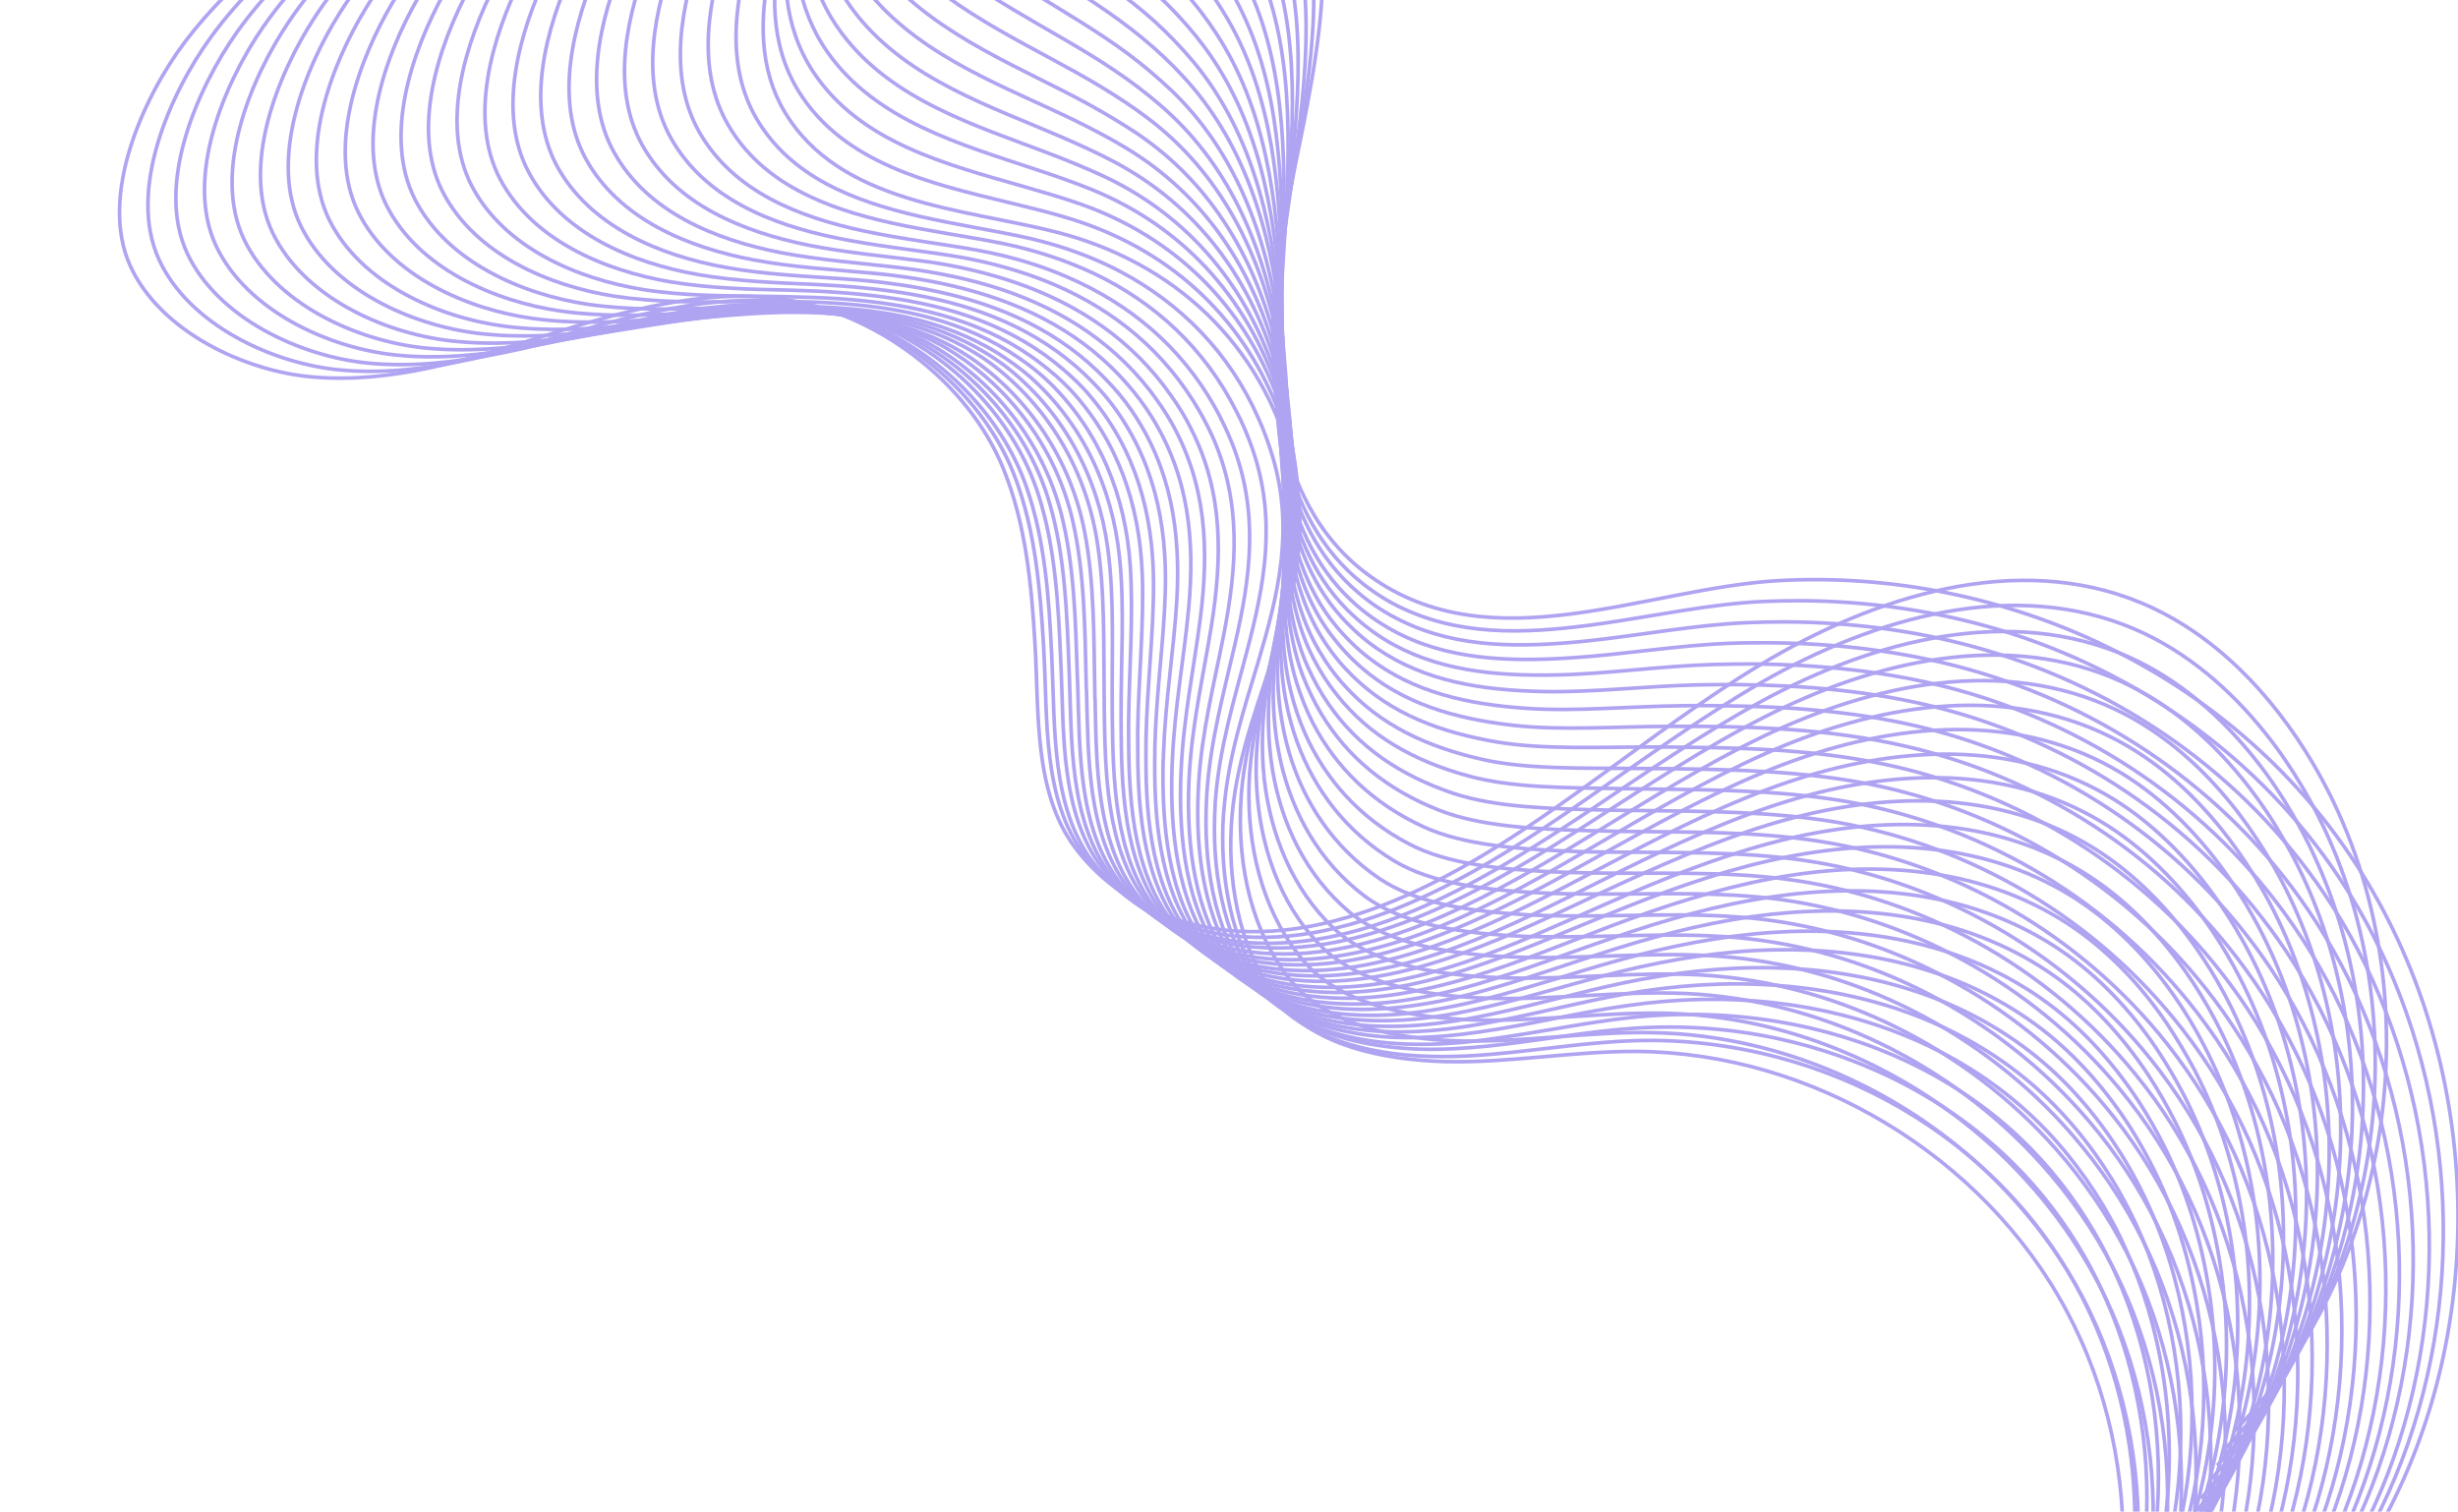 <svg width="678" height="417" viewBox="0 0 678 417" fill="none" xmlns="http://www.w3.org/2000/svg">
<g clip-path="url(#clip0_201_694)">
<path d="M-149 -229.171C-120.836 -258.296 -69.683 -259.848 -39.523 -232.497C-8.033 -203.89 -2.785 -154.511 26.562 -123.686C54.725 -94.118 99.226 -87.908 139.513 -91.161C179.799 -94.413 219.495 -105.427 259.856 -103.432C300.216 -101.436 343.682 -82.216 358.835 -44.073C371.919 -11.031 360.757 25.93 354.252 60.82C347.821 95.711 349.152 138.215 377.759 158.839C411.393 183.159 453.971 162.24 490.636 160.17C552.877 156.769 615.34 185.525 649.714 238.156C684.826 291.823 687.487 365.521 656.366 421.332" stroke="#AFA4F1" stroke-miterlimit="10"/>
<path d="M-140.795 -234.567C-112.188 -262.435 -61.626 -263.396 -31.467 -236.341C-6.851 -214.313 2.389 -180.014 18.873 -151.258C23.604 -143.053 28.853 -135.291 35.21 -128.417C62.93 -98.627 105.656 -91.013 144.021 -92.491C170.263 -93.526 196.061 -97.962 221.86 -99.662C233.835 -100.475 245.736 -100.623 257.785 -99.44C273.087 -97.962 289.054 -93.822 303.912 -87.095C326.088 -77.042 345.455 -61.445 355.065 -39.416C357.578 -33.724 359.278 -27.959 360.461 -22.045C365.857 5.158 358.687 34.726 354.104 63.26C353.365 67.769 352.773 72.426 352.256 77.157C349.225 108.721 352.625 142.724 376.058 161.131C380.124 164.309 384.263 166.749 388.625 168.597C405.109 175.767 423.368 174.658 441.922 171.997C456.78 169.853 471.86 166.601 486.126 165.935C489.6 165.788 493.075 165.714 496.549 165.714C515.399 165.788 534.175 168.523 552.064 173.919C589.615 185.377 623.175 208.957 645.351 242.296C652.152 252.497 657.77 263.511 662.132 274.969C680.612 323.165 677.507 379.862 652.3 424.732" stroke="#AFA4F1" stroke-miterlimit="10"/>
<path d="M-132.515 -239.963C-103.538 -266.501 -53.568 -266.944 -23.334 -240.185C1.355 -218.452 11.187 -184.67 27.745 -155.989C32.476 -147.858 37.65 -140.096 43.934 -133.148C71.136 -103.062 112.236 -94.117 148.679 -93.822C173.591 -93.674 197.911 -96.705 222.083 -97.296C233.319 -97.592 244.481 -97.222 255.864 -95.596C270.279 -93.526 285.433 -88.795 299.995 -81.773C321.654 -71.202 341.317 -56.122 351.518 -34.907C354.179 -29.437 356.101 -23.819 357.431 -18.127C363.789 8.189 358.023 37.166 354.105 65.625C353.514 70.134 352.922 74.791 352.553 79.522C349.965 111.087 352.479 144.72 374.655 163.496C378.425 166.749 382.417 169.262 386.556 171.258C402.227 178.946 419.821 178.65 437.931 176.802C452.493 175.25 467.573 172.367 481.84 171.775C485.314 171.628 488.789 171.554 492.263 171.554C511.039 171.628 529.741 174.067 547.629 179.315C585.107 190.256 618.815 213.541 641.139 246.583C648.014 256.71 653.632 267.577 658.067 279.034C676.769 327.009 673.738 383.632 648.383 428.28" stroke="#AFA4F1" stroke-miterlimit="10"/>
<path d="M-124.237 -245.359C-94.816 -270.566 -45.511 -270.419 -15.204 -244.029C9.56 -222.518 20.056 -189.328 36.541 -160.794C41.272 -152.663 46.446 -144.901 52.581 -137.953C79.267 -107.645 118.667 -97.296 153.188 -95.226C176.768 -93.896 199.61 -95.522 222.156 -94.931C232.652 -94.709 243.075 -93.822 253.72 -91.678C267.247 -88.943 281.662 -83.695 295.855 -76.377C317.07 -65.362 336.881 -50.8 347.673 -30.324C350.482 -25.076 352.552 -19.68 354.104 -14.209C361.422 11.219 356.987 39.605 353.809 67.99C353.291 72.5 352.848 77.083 352.552 81.814C350.482 113.304 352.108 146.568 372.88 165.788C376.428 169.114 380.198 171.701 384.042 173.845C398.826 181.976 415.754 182.642 433.569 181.459C447.836 180.572 462.916 177.985 477.108 177.467C480.583 177.319 484.057 177.319 487.457 177.319C506.233 177.393 524.861 179.611 542.676 184.564C580.154 194.986 614.009 217.976 636.407 250.649C643.282 260.702 649.048 271.494 653.483 282.878C672.333 330.557 669.376 387.18 644.021 431.68" stroke="#AFA4F1" stroke-miterlimit="10"/>
<path d="M-115.957 -250.755C-86.166 -274.631 -37.453 -273.966 -6.997 -247.872C17.84 -226.583 28.928 -193.984 45.486 -165.524C50.217 -157.393 55.318 -149.705 61.379 -142.683C87.621 -112.154 125.247 -100.4 157.846 -96.556C180.17 -94.043 201.533 -94.191 222.379 -92.565C232.136 -91.826 241.746 -90.495 251.799 -87.834C264.513 -84.507 278.115 -78.668 292.012 -71.054C312.784 -59.596 332.816 -45.477 344.126 -25.814C347.083 -20.714 349.301 -15.539 351.075 -10.291C359.354 14.251 356.323 42.119 353.81 70.357C353.366 74.792 353.07 79.375 352.849 84.106C351.296 115.596 351.962 148.417 371.477 168.08C374.803 171.406 378.351 174.215 381.973 176.433C395.945 185.008 412.207 186.56 429.578 186.19C443.476 185.895 458.629 183.677 472.822 183.307C476.296 183.234 479.771 183.16 483.171 183.16C501.873 183.307 520.427 185.156 538.316 189.886C575.794 199.792 609.723 222.412 632.269 254.863C639.218 264.842 644.983 275.561 649.493 286.87C668.564 334.328 665.607 390.803 640.179 435.155" stroke="#AFA4F1" stroke-miterlimit="10"/>
<path d="M-107.678 -256.151C-77.445 -278.771 -29.396 -277.44 1.133 -251.716C26.044 -230.722 37.798 -198.641 54.356 -170.329C59.087 -162.272 64.188 -154.584 70.101 -147.488C95.826 -116.663 131.825 -103.505 162.502 -97.961C183.496 -94.191 203.38 -93.008 222.674 -90.199C231.692 -88.942 240.562 -87.094 249.876 -83.916C261.704 -79.924 274.492 -73.567 288.093 -65.657C308.348 -53.756 328.602 -40.081 340.577 -21.231C343.682 -16.352 346.121 -11.399 348.117 -6.373C357.357 17.282 355.731 44.559 353.883 72.722C353.587 77.158 353.365 81.741 353.144 86.398C352.109 117.814 351.887 150.265 370.071 170.298C373.176 173.698 376.429 176.581 379.903 178.946C393.061 187.965 408.584 190.404 425.66 190.774C439.261 191.069 454.415 189.221 468.608 188.926C472.082 188.852 475.482 188.852 478.957 188.852C497.585 189 516.139 190.626 533.954 195.061C571.358 204.449 605.435 226.773 628.203 258.929C635.225 268.834 640.991 279.479 645.574 290.715C664.867 337.95 661.911 394.351 636.408 438.482" stroke="#AFA4F1" stroke-miterlimit="10"/>
<path d="M-99.473 -261.548C-68.87 -282.837 -21.413 -280.989 9.19 -255.561C34.249 -234.789 46.594 -203.299 63.153 -175.061C67.883 -167.003 72.91 -159.316 78.75 -152.219C103.957 -121.173 138.256 -106.61 167.011 -99.366C186.674 -94.339 205.006 -91.752 222.747 -87.908C231.026 -86.06 239.158 -83.769 247.732 -80.147C258.673 -75.49 270.722 -68.615 283.954 -60.336C303.764 -47.917 324.167 -34.759 336.733 -16.723C339.986 -12.066 342.573 -7.261 344.79 -2.456C354.991 20.312 354.77 47.071 353.661 75.013C353.513 79.448 353.291 83.957 353.217 88.614C352.626 119.957 351.517 152.038 368.371 172.514C371.254 175.989 374.285 178.946 377.537 181.459C389.882 190.995 404.74 194.321 421.372 195.43C434.678 196.317 449.758 194.838 463.951 194.691C467.425 194.617 470.825 194.617 474.226 194.691C492.78 194.838 511.26 196.169 529.075 200.383C566.479 209.253 600.704 231.281 623.545 263.141C630.568 272.973 636.482 283.543 641.065 294.705C660.506 341.645 657.623 398.047 632.046 441.956" stroke="#AFA4F1" stroke-miterlimit="10"/>
<path d="M-91.195 -267.018C-60.148 -286.977 -13.282 -284.538 17.321 -259.478C42.454 -239.002 55.39 -208.03 72.022 -179.94C76.753 -171.956 81.78 -164.195 87.472 -157.098C112.235 -125.756 144.76 -109.863 171.667 -100.844C190 -94.635 206.854 -90.643 222.968 -85.617C230.508 -83.251 237.9 -80.442 245.81 -76.303C255.863 -71.054 267.099 -63.588 280.035 -55.014C299.402 -42.151 320.026 -29.437 333.11 -12.213C336.511 -7.778 339.32 -3.195 341.685 1.462C352.921 23.342 354.03 49.51 353.586 77.378C353.512 81.74 353.438 86.323 353.438 90.906C353.364 122.248 351.369 153.812 366.892 174.806C369.553 178.354 372.362 181.385 375.393 184.046C386.851 194.025 401.043 198.239 417.38 200.087C430.39 201.565 445.47 200.456 459.662 200.382C463.137 200.382 466.537 200.382 469.937 200.382C488.492 200.53 506.898 201.639 524.639 205.631C562.043 213.984 596.342 235.717 619.331 267.281C626.428 276.964 632.341 287.535 637.072 298.623C656.735 345.341 653.852 401.669 628.202 445.356" stroke="#AFA4F1" stroke-miterlimit="10"/>
<path d="M-82.915 -272.414C-51.498 -291.116 -5.224 -288.086 25.527 -263.322C50.734 -243.068 64.336 -212.687 80.968 -184.744C85.699 -176.761 90.651 -168.999 96.195 -161.829C120.441 -130.265 151.266 -112.967 176.252 -102.175C193.253 -94.783 208.555 -89.387 223.191 -83.251C229.918 -80.442 236.645 -77.042 243.815 -72.459C252.981 -66.545 263.478 -58.562 276.118 -49.691C295.042 -36.386 315.814 -24.115 329.563 -7.704C333.111 -3.417 336.068 0.87 338.655 5.306C350.852 26.373 353.366 51.876 353.587 79.67C353.661 84.031 353.661 88.54 353.661 93.124C354.031 124.392 351.222 155.587 365.341 177.024C367.706 180.646 370.367 183.824 373.176 186.559C383.821 196.982 397.348 202.083 413.241 204.744C425.956 206.814 441.036 206.074 455.228 206.074C458.703 206.074 462.103 206.074 465.429 206.148C483.91 206.296 502.242 207.109 520.057 210.879C557.387 218.789 591.834 240.152 615.045 271.346C622.215 280.956 628.203 291.453 632.934 302.467C652.819 348.963 649.936 405.143 624.285 448.682" stroke="#AFA4F1" stroke-miterlimit="10"/>
<path d="M-74.636 -277.81C-42.776 -295.181 2.833 -291.559 33.658 -267.165C58.938 -247.207 73.205 -217.343 89.837 -189.475C94.568 -181.491 99.521 -173.804 104.917 -166.559C128.646 -134.773 157.771 -116.071 180.908 -103.505C196.653 -94.93 210.328 -88.129 223.412 -80.885C229.4 -77.559 235.387 -73.715 241.818 -68.54C250.098 -61.962 259.781 -53.461 272.126 -44.294C290.532 -30.545 311.6 -18.718 325.866 -3.194C329.562 0.871 332.741 5.011 335.476 9.224C348.708 29.405 352.478 54.39 353.439 82.036C353.587 86.397 353.66 90.833 353.808 95.49C354.695 126.758 350.925 157.509 363.788 179.39C365.931 183.086 368.297 186.338 370.958 189.221C380.789 200.088 393.652 206.075 409.101 209.549C421.52 212.284 436.6 211.841 450.792 211.989C454.193 211.989 457.667 212.063 460.993 212.063C479.4 212.284 497.732 212.802 515.473 216.276C552.803 223.668 587.398 244.662 610.683 275.635C617.853 285.17 623.915 295.593 628.719 306.533C648.826 352.734 645.943 408.914 620.219 452.231" stroke="#AFA4F1" stroke-miterlimit="10"/>
<path d="M-66.43 -283.206C-34.201 -299.247 10.817 -295.108 41.716 -271.01C67.071 -251.273 81.929 -222 98.635 -194.28C103.44 -186.37 108.245 -178.609 113.567 -171.364C136.852 -139.283 164.203 -119.25 185.418 -104.91C199.832 -95.152 211.955 -87.021 223.487 -78.52C228.661 -74.676 233.984 -70.315 239.75 -64.697C247.142 -57.526 256.086 -48.434 268.061 -38.972C286.024 -24.706 307.239 -13.47 322.097 1.314C325.941 5.158 329.341 9.076 332.298 13.068C346.565 32.361 351.666 56.755 353.366 84.327C353.587 88.615 353.809 93.124 354.031 97.707C355.362 128.902 350.778 159.209 362.236 181.533C364.158 185.303 366.302 188.63 368.741 191.66C377.686 202.97 389.882 209.919 405.036 214.058C417.159 217.385 432.239 217.311 446.358 217.533C449.758 217.606 453.159 217.606 456.485 217.68C474.817 217.902 493.076 218.124 510.817 221.376C548.147 228.251 582.816 248.949 606.249 279.626C613.493 289.088 619.628 299.363 624.433 310.303C644.687 356.282 641.878 412.388 616.08 455.483" stroke="#AFA4F1" stroke-miterlimit="10"/>
<path d="M-58.151 -288.603C-25.478 -303.387 18.874 -298.582 49.847 -274.854C75.276 -255.412 90.799 -226.657 107.505 -199.011C112.31 -191.101 117.115 -183.414 122.289 -176.096C145.057 -143.792 170.781 -122.429 190.001 -106.24C203.085 -95.226 213.729 -85.838 223.708 -76.155C228.144 -71.867 232.653 -66.915 237.753 -60.779C244.332 -52.944 252.464 -43.334 264.069 -33.576C281.588 -18.866 303.025 -8.074 318.475 5.897C322.467 9.519 326.015 13.289 329.193 17.059C344.495 35.466 350.926 59.342 353.291 86.767C353.661 91.054 353.957 95.489 354.179 100.072C356.027 131.267 350.556 161.131 360.684 183.898C362.384 187.668 364.306 191.143 366.523 194.321C374.655 206.075 386.186 213.91 400.896 218.863C412.724 222.781 427.73 223.076 441.922 223.446C445.323 223.52 448.723 223.594 452.05 223.594C470.382 223.816 488.566 223.816 506.307 226.773C543.563 233.13 578.38 253.532 601.961 283.913C609.279 293.301 615.414 303.502 620.293 314.369C640.769 360.126 637.96 416.084 612.088 459.031" stroke="#AFA4F1" stroke-miterlimit="10"/>
<path d="M-49.873 -293.999C-16.83 -307.452 26.931 -302.13 58.052 -278.697C83.628 -259.478 99.743 -231.314 116.449 -203.816C121.254 -195.98 125.985 -188.218 131.085 -180.9C153.336 -148.375 177.36 -125.607 194.731 -107.645C206.485 -95.448 215.577 -84.729 224.004 -73.789C227.7 -69.058 231.47 -63.514 235.905 -56.935C241.597 -48.434 248.915 -38.307 260.299 -28.254C277.375 -13.1 299.033 -2.751 315 10.407C319.214 13.881 322.91 17.355 326.236 20.977C342.573 38.497 350.334 61.782 353.365 89.132C353.809 93.42 354.178 97.781 354.548 102.364C356.913 133.485 350.556 162.905 359.279 186.19C360.757 190.034 362.457 193.582 364.453 196.909C371.771 209.032 382.564 217.828 396.978 223.52C408.51 228.029 423.516 228.695 437.709 229.138C441.109 229.212 444.509 229.286 447.836 229.36C466.094 229.582 484.205 229.286 501.946 232.095C539.202 237.935 574.166 258.041 597.895 288.127C605.213 297.441 611.422 307.568 616.375 318.361C637.073 363.822 634.264 419.78 608.392 462.506" stroke="#AFA4F1" stroke-miterlimit="10"/>
<path d="M-41.594 -299.396C-8.108 -311.519 35.062 -305.605 66.182 -282.542C91.833 -263.544 108.539 -235.972 125.319 -208.621C130.124 -200.785 134.855 -193.098 139.807 -185.706C161.614 -152.885 183.864 -128.787 199.313 -109.05C209.81 -95.67 217.276 -83.695 224.151 -71.498C227.108 -66.25 230.138 -60.188 233.834 -53.092C238.639 -43.926 245.218 -33.281 256.232 -22.932C272.791 -7.335 294.671 2.57 311.229 14.915C315.591 18.168 319.435 21.494 322.983 24.82C340.354 41.379 349.373 64.146 353.142 91.349C353.734 95.563 354.177 99.998 354.621 104.507C357.504 135.554 350.26 164.605 357.652 188.333C358.908 192.251 360.313 195.873 362.087 199.347C368.592 211.914 378.719 221.671 392.69 228.103C403.852 233.203 418.932 234.238 433.051 234.829C436.451 234.977 439.851 235.051 443.104 235.051C461.288 235.273 479.399 234.755 497.066 237.269C534.322 242.591 569.361 262.402 593.237 292.192C600.629 301.432 606.912 311.485 611.865 322.278C632.785 367.517 630.05 423.401 604.029 465.906" stroke="#AFA4F1" stroke-miterlimit="10"/>
<path d="M-33.388 -304.792C0.468 -315.584 43.046 -309.153 74.24 -286.385C99.965 -267.683 117.336 -240.628 134.116 -213.352C138.921 -205.516 143.578 -197.828 148.457 -190.436C169.746 -157.394 190.296 -131.891 203.897 -110.38C213.064 -95.818 219.125 -82.586 224.373 -69.058C226.591 -63.44 228.883 -56.714 231.839 -49.174C235.757 -39.342 241.523 -28.106 252.242 -17.536C268.356 -1.421 290.459 7.893 307.534 19.499C312.043 22.529 316.109 25.634 319.805 28.813C338.211 44.484 348.56 66.734 352.995 93.789C353.661 98.003 354.252 102.364 354.77 106.873C358.096 137.92 350.039 166.453 356.026 190.625C356.987 194.617 358.244 198.313 359.796 201.935C365.488 214.945 374.95 225.59 388.551 232.76C399.418 238.526 414.497 239.856 428.616 240.522C432.017 240.67 435.417 240.743 438.67 240.817C456.78 241.113 474.817 240.226 492.558 242.518C529.74 247.322 564.926 266.764 588.95 296.258C596.416 305.35 602.7 315.403 607.726 326.122C628.794 371.14 626.133 426.95 600.039 469.233" stroke="#AFA4F1" stroke-miterlimit="10"/>
<path d="M-25.108 -310.188C9.191 -319.724 51.104 -312.627 82.372 -290.229C108.171 -271.749 126.207 -245.286 142.987 -218.157C147.792 -210.395 152.449 -202.633 157.106 -195.167C177.878 -161.903 196.802 -135.07 208.407 -111.711C216.243 -95.966 220.826 -81.477 224.448 -66.693C225.926 -60.558 227.405 -53.313 229.77 -45.256C232.801 -34.833 237.828 -23.006 248.25 -12.14C263.922 4.419 286.172 13.289 303.913 24.081C308.57 26.89 312.857 29.773 316.775 32.73C336.216 47.514 347.822 69.173 353.07 96.154C353.883 100.368 354.548 104.729 355.066 109.164C358.91 140.137 349.965 168.301 354.622 192.916C355.362 196.982 356.396 200.826 357.727 204.522C362.606 217.976 371.328 229.507 384.56 237.491C395.131 243.848 410.137 245.548 424.33 246.287C427.73 246.435 431.056 246.583 434.309 246.583C452.346 246.879 470.308 245.77 488.049 247.766C525.231 252.053 560.565 271.199 584.664 300.397C592.13 309.416 598.561 319.395 603.587 330.039C624.877 374.761 622.215 430.498 596.047 472.633" stroke="#AFA4F1" stroke-miterlimit="10"/>
<path d="M-16.83 -315.584C17.839 -323.789 59.161 -316.175 90.577 -294.073C116.449 -275.888 135.078 -249.942 151.858 -222.887C156.662 -215.125 161.245 -207.438 165.829 -199.898C186.157 -166.338 203.306 -138.174 213.064 -113.041C219.643 -96.113 222.821 -80.368 224.669 -64.253C225.409 -57.674 226.148 -49.839 227.774 -41.338C229.918 -30.25 234.131 -17.905 244.258 -6.669C259.486 10.333 281.958 18.76 300.216 28.739C305.021 31.4 309.457 34.061 313.596 36.796C334.072 50.62 347.008 71.761 352.922 98.668C353.809 102.808 354.548 107.169 355.213 111.678C359.575 142.651 349.743 170.297 353.07 195.43C353.587 199.496 354.4 203.488 355.509 207.332C359.575 221.229 367.632 233.647 380.494 242.37C390.769 249.319 405.775 251.388 419.894 252.275C423.294 252.497 426.621 252.571 429.873 252.645C447.91 252.941 465.799 251.536 483.466 253.31C520.648 257.08 556.056 275.93 580.376 304.833C587.916 313.777 594.347 323.683 599.447 334.253C620.958 378.754 618.297 434.416 592.055 476.329" stroke="#AFA4F1" stroke-miterlimit="10"/>
<path d="M-8.551 -320.98C26.562 -327.855 67.218 -319.65 98.708 -297.917C124.728 -279.954 143.948 -254.6 160.728 -227.692C165.533 -220.005 170.116 -212.243 174.551 -204.703C194.362 -170.921 209.811 -141.353 217.647 -114.446C222.895 -96.335 224.669 -79.26 224.817 -61.962C224.891 -54.94 224.817 -46.513 225.778 -37.494C227.035 -25.741 230.509 -12.879 240.266 -1.347C254.977 16.098 277.744 24.082 296.52 33.248C301.473 35.687 306.13 38.127 310.417 40.714C332.002 53.65 346.195 74.274 352.774 101.033C353.809 105.173 354.622 109.46 355.361 113.969C360.314 144.868 349.521 172.145 351.443 197.721C351.739 201.861 352.33 205.927 353.217 209.918C356.47 224.259 363.788 237.639 376.281 247.1C386.26 254.64 401.266 257.08 415.385 258.041C418.785 258.262 422.111 258.41 425.364 258.41C443.327 258.706 461.142 257.08 478.883 258.632C515.991 261.885 551.547 280.439 576.014 309.046C583.628 317.916 590.133 327.748 595.234 338.245C616.966 382.449 614.305 438.112 588.063 479.803" stroke="#AFA4F1" stroke-miterlimit="10"/>
<path d="M-0.271 -326.376C35.211 -331.994 75.35 -323.197 106.84 -301.76C132.934 -284.093 152.819 -259.256 169.599 -232.422C174.404 -224.735 178.913 -217.047 183.274 -209.433C202.567 -175.356 216.391 -144.531 222.23 -115.776C226.148 -96.482 226.592 -78.076 225.039 -59.522C224.448 -52.056 223.487 -43.038 223.783 -33.576C224.152 -21.157 226.887 -7.777 236.275 4.05C250.542 22.013 273.458 29.405 292.899 37.832C297.999 40.049 302.878 42.267 307.313 44.632C329.933 56.608 345.382 76.714 352.701 103.399C353.809 107.539 354.77 111.826 355.509 116.262C360.906 147.087 349.3 173.92 349.892 199.94C349.965 204.153 350.335 208.293 351 212.359C353.44 227.143 360.093 241.409 372.216 251.61C381.899 259.742 396.905 262.551 411.024 263.66C414.424 263.881 417.751 264.029 420.929 264.103C438.818 264.473 456.633 262.477 474.3 263.807C511.408 266.542 547.112 284.801 571.654 313.112C579.268 321.909 585.846 331.593 591.021 342.089C612.901 386.072 610.314 441.661 583.998 483.13" stroke="#AFA4F1" stroke-miterlimit="10"/>
<path d="M7.934 -331.847C43.859 -336.134 83.333 -326.82 114.897 -305.679C141.065 -288.233 161.541 -263.987 178.395 -237.302C183.274 -229.614 187.709 -221.926 191.922 -214.313C210.772 -180.013 222.821 -147.784 226.813 -117.255C229.474 -96.779 228.439 -77.042 225.187 -57.305C223.856 -49.322 222.156 -39.786 221.712 -29.806C221.121 -16.722 223.117 -2.825 232.283 9.298C246.106 27.704 269.243 34.653 289.202 42.266C294.45 44.262 299.477 46.332 304.134 48.476C327.789 59.49 344.495 79.153 352.552 105.616C353.809 109.682 354.844 113.969 355.657 118.405C361.57 149.23 349.152 175.619 348.265 202.083C348.117 206.37 348.265 210.584 348.708 214.797C350.408 229.951 356.322 245.179 368.002 256.193C377.389 264.989 392.395 268.168 406.44 269.277C409.841 269.573 413.167 269.72 416.346 269.794C434.161 270.164 451.902 267.946 469.569 268.981C506.677 271.199 542.454 289.088 567.218 317.104C574.906 325.826 581.485 335.436 586.807 345.859C608.909 389.62 606.322 445.06 579.932 486.382" stroke="#AFA4F1" stroke-miterlimit="10"/>
<path d="M16.212 -337.243C52.508 -340.199 91.39 -330.294 123.102 -309.522C149.344 -292.373 170.485 -268.644 187.339 -242.107C192.218 -234.493 196.579 -226.805 200.719 -219.117C219.051 -184.596 229.548 -150.962 231.47 -118.659C232.874 -97 230.435 -75.859 225.408 -55.013C223.412 -46.586 220.899 -36.459 219.79 -26.036C218.312 -12.361 219.568 2.128 228.365 14.546C241.745 33.396 265.103 39.827 285.58 46.702C291.05 48.476 296.224 50.324 301.029 52.246C325.719 62.299 343.755 81.445 352.552 107.834C353.882 111.9 354.991 116.113 355.952 120.549C362.383 151.3 349.077 177.246 346.86 204.227C346.49 208.588 346.342 212.876 346.638 217.237C347.525 232.834 352.7 249.023 364.083 260.702C373.176 270.09 388.108 273.638 402.226 274.895C405.553 275.191 408.879 275.339 412.058 275.413C429.873 275.782 447.54 273.269 465.207 274.082C502.241 275.856 538.167 293.375 563.078 321.096C570.84 329.744 577.492 339.28 582.815 349.629C605.139 393.094 602.552 448.535 576.088 489.635" stroke="#AFA4F1" stroke-miterlimit="10"/>
<path d="M24.492 -342.639C61.231 -344.265 99.448 -333.768 131.234 -313.366C157.55 -296.438 179.356 -273.301 196.21 -246.838C201.089 -239.224 205.45 -231.536 209.442 -223.848C227.257 -189.032 236.053 -154.067 236.127 -119.99C236.201 -97.148 232.357 -74.676 225.704 -52.574C222.969 -43.63 219.643 -32.985 217.869 -22.045C215.503 -7.704 215.947 7.302 224.448 20.016C237.31 39.309 260.891 45.297 282.032 51.358C287.65 52.985 293.046 54.537 298.073 56.311C323.871 65.403 343.164 84.105 352.626 110.347C354.105 114.413 355.287 118.626 356.248 122.988C363.197 153.739 349.078 179.241 345.382 206.666C344.791 211.101 344.421 215.463 344.495 219.972C344.569 236.012 349.078 253.088 360.018 265.581C368.741 275.56 383.747 279.478 397.866 280.808C401.192 281.104 404.519 281.326 407.697 281.4C425.438 281.769 443.031 279.034 460.698 279.552C497.733 280.808 533.806 298.032 558.791 325.457C566.553 333.957 573.28 343.493 578.676 353.768C601.148 397.012 598.634 452.379 572.171 493.331" stroke="#AFA4F1" stroke-miterlimit="10"/>
<path d="M32.771 -348.035C69.953 -348.405 107.505 -337.316 139.365 -317.21C165.754 -300.504 188.152 -277.958 205.08 -251.642C209.959 -244.102 214.246 -236.415 218.164 -228.579C235.536 -193.541 242.558 -157.172 240.71 -121.32C239.453 -97.296 234.205 -73.419 225.852 -50.208C222.452 -40.746 218.312 -29.658 215.799 -18.201C212.546 -3.195 212.251 12.329 220.382 25.339C232.8 45.149 256.603 50.62 278.262 55.868C284.028 57.272 289.572 58.603 294.82 60.229C321.653 68.361 342.203 86.545 352.404 112.713C353.957 116.705 355.287 120.918 356.322 125.279C363.714 155.957 348.856 181.09 343.756 208.958C342.942 213.393 342.351 217.976 342.203 222.559C341.538 239.043 345.234 257.006 355.878 270.312C364.305 280.883 379.311 285.17 393.356 286.574C396.683 286.944 400.009 287.092 403.188 287.166C420.855 287.535 438.448 284.505 456.041 284.874C493.075 285.614 529.223 302.541 554.356 329.67C562.191 338.097 568.992 347.559 574.388 357.76C597.082 400.782 594.569 456.075 568.031 496.805" stroke="#AFA4F1" stroke-miterlimit="10"/>
<path d="M40.976 -353.432C109.722 -351.658 176.547 -314.18 213.877 -256.448C255.568 -191.915 254.385 -116.737 225.926 -47.917C216.464 -24.928 202.493 7.228 216.316 30.66C231.47 56.311 265.843 57.494 291.567 64.073C323.649 72.352 347.895 94.602 356.396 127.497C365.562 163.052 342.868 190.551 339.838 224.998C338.359 241.926 341.39 260.776 351.591 274.821C361.644 288.644 382.194 292.414 398.531 292.857C416.124 293.301 433.643 289.974 451.31 290.048C499.802 290.344 547.185 318.877 570.027 361.603C592.942 404.33 590.429 459.548 563.817 500.131" stroke="#AFA4F1" stroke-miterlimit="10"/>
<path d="M34.472 -350.4C69.585 -349.809 104.253 -340.495 135.078 -323.863C165.238 -307.6 191.775 -284.315 210.773 -255.634C225.262 -233.827 234.723 -210.542 239.454 -186.518C243.964 -163.824 244.259 -140.687 241.007 -117.846C238.567 -100.696 234.058 -83.768 227.997 -67.062C225.483 -60.114 222.674 -53.239 219.644 -46.364C215.874 -37.938 211.512 -28.254 208.26 -18.201C202.642 -1.051 199.907 17.651 208.629 32.657C218.091 48.846 235.537 55.498 253.425 59.638C263.996 62.077 274.715 63.63 284.398 65.847C293.121 67.917 301.326 70.874 308.792 74.792C325.646 83.662 339.026 97.19 347.009 115.152C348.561 118.553 349.892 122.175 351.001 125.871C357.062 146.051 352.553 164.088 347.083 182.494C343.165 195.578 338.804 208.736 337.621 223.151C337.547 223.668 337.547 224.185 337.473 224.703C336.364 241.335 339.321 259.667 349.301 273.343C356.101 282.657 367.559 287.535 379.312 289.827C385.374 291.01 391.583 291.453 397.275 291.453C403.706 291.527 410.137 291.01 416.568 290.344C428.026 289.162 439.336 287.462 450.72 287.092C464.173 286.648 477.553 288.275 490.415 291.675C514.144 297.958 536.32 310.599 553.47 328.561C560.936 336.323 567.367 345.12 572.615 354.582C574.611 358.278 576.459 362.048 578.085 365.891C595.9 407.509 591.465 458.218 566.184 495.77" stroke="#AFA4F1" stroke-miterlimit="10"/>
<path d="M27.892 -347.444C63.448 -347.148 98.56 -338.499 129.977 -322.459C160.654 -306.714 188.078 -283.724 207.593 -255.043C222.451 -233.236 232.209 -209.803 236.792 -185.262C241.153 -162.272 241.006 -138.84 237.014 -115.998C233.983 -98.848 228.883 -82.068 222.23 -65.584C219.495 -58.709 216.464 -51.909 213.211 -45.108C209.146 -36.681 204.563 -27.071 201.088 -17.018C195.175 0.058 191.996 19.129 200.793 34.357C210.181 50.693 227.922 57.494 245.81 61.486C256.455 63.851 267.247 65.256 277.005 67.251C285.802 69.1 294.007 71.835 301.621 75.383C318.696 83.514 332.372 96.228 341.02 113.452C342.72 116.704 344.199 120.179 345.456 123.801C352.256 143.39 348.782 161.353 343.903 179.833C340.429 192.991 336.363 206.296 335.255 220.711C335.181 221.228 335.181 221.746 335.181 222.263C334.146 238.969 336.955 257.523 347.008 271.273C353.956 280.808 365.636 285.835 377.685 287.979C383.894 289.088 390.178 289.531 396.017 289.457C402.596 289.383 409.175 288.792 415.68 287.979C427.286 286.574 438.744 284.504 450.275 283.691C463.877 282.73 477.33 283.691 490.34 286.5C514.364 291.675 537.354 303.133 555.317 320.947C563.078 328.635 569.805 337.506 575.275 347.115C577.345 350.811 579.267 354.655 580.967 358.573C599.521 400.856 594.864 452.97 568.622 490.965" stroke="#AFA4F1" stroke-miterlimit="10"/>
<path d="M21.313 -344.413C57.239 -344.413 92.868 -336.429 124.876 -320.906C156.144 -305.752 184.308 -282.984 204.415 -254.303C219.642 -232.571 229.622 -208.842 234.131 -183.783C238.344 -160.498 237.679 -136.769 233.022 -113.928C229.474 -96.778 223.708 -80.22 216.464 -63.883C213.433 -57.083 210.254 -50.282 206.78 -43.555C202.419 -35.128 197.614 -25.593 193.918 -15.465C187.709 1.536 184.16 21.052 192.883 36.427C202.271 52.837 220.234 59.86 238.196 63.704C248.915 65.995 259.781 67.252 269.613 69.026C278.483 70.652 286.762 73.092 294.376 76.418C311.674 83.884 325.719 95.638 335.033 112.196C336.807 115.374 338.433 118.701 339.837 122.249C347.377 141.247 344.938 159.135 340.651 177.69C337.62 190.921 333.85 204.375 332.889 218.863C332.889 219.381 332.815 219.898 332.815 220.416C331.928 237.196 334.441 255.898 344.642 269.795C351.813 279.552 363.714 284.653 375.985 286.797C382.342 287.905 388.699 288.201 394.687 288.053C401.413 287.905 408.066 287.166 414.645 286.131C426.399 284.431 438.004 281.992 449.61 280.735C463.285 279.257 476.886 279.626 490.118 281.77C514.512 285.762 538.241 296.111 557.017 313.778C565.074 321.391 572.096 330.336 577.788 340.093C580.006 343.863 581.928 347.781 583.702 351.699C602.995 394.721 598.116 448.165 570.914 486.53" stroke="#AFA4F1" stroke-miterlimit="10"/>
<path d="M14.734 -341.382C51.103 -341.604 87.103 -334.359 119.776 -319.427C151.562 -304.791 180.612 -282.319 201.31 -253.638C216.908 -231.905 227.183 -207.955 231.47 -182.452C235.536 -158.871 234.427 -134.847 229.031 -112.08C224.965 -94.93 218.46 -78.594 210.772 -62.405C207.52 -55.678 204.045 -48.951 200.423 -42.225C195.84 -33.798 190.666 -24.336 186.822 -14.209C180.317 2.719 176.325 22.604 185.122 38.201C194.436 54.685 212.694 61.93 230.657 65.626C241.449 67.843 252.316 68.952 262.295 70.505C271.165 71.909 279.518 74.127 287.28 77.084C304.725 83.81 319.14 94.751 329.119 110.57C331.041 113.6 332.815 116.853 334.368 120.253C342.573 138.586 341.168 156.474 337.546 175.102C334.959 188.408 331.411 202.01 330.598 216.572C330.598 217.089 330.524 217.607 330.524 218.124C329.711 235.052 332.076 253.902 342.277 267.799C349.595 277.778 361.718 283.027 374.211 285.096C380.642 286.205 387.221 286.427 393.282 286.131C400.083 285.836 406.884 284.949 413.537 283.84C425.438 281.844 437.191 279.035 448.871 277.409C462.694 275.413 476.369 275.117 489.823 276.669C514.586 279.552 539.054 288.719 558.569 306.164C566.996 313.704 574.24 322.722 580.154 332.627C582.446 336.471 584.515 340.389 586.29 344.455C606.248 388.216 601.222 442.917 573.058 481.8" stroke="#AFA4F1" stroke-miterlimit="10"/>
<path d="M8.155 -338.425C44.894 -338.943 81.411 -332.364 114.675 -317.949C146.978 -303.83 176.916 -281.654 198.132 -252.973C214.098 -231.24 224.669 -207.142 228.809 -181.122C232.726 -157.246 231.174 -132.926 225.039 -110.158C220.382 -93.008 213.285 -76.82 205.006 -60.853C201.532 -54.2 197.836 -47.547 193.918 -40.894C189.039 -32.467 183.643 -23.079 179.577 -12.952C172.851 3.902 168.341 24.156 177.138 39.975C186.378 56.533 204.932 63.925 222.895 67.621C233.687 69.765 244.702 70.726 254.755 72.056C263.699 73.239 272.126 75.235 279.962 77.896C297.629 83.958 312.413 93.937 322.984 109.091C325.053 111.974 326.975 115.078 328.602 118.405C337.546 136.146 337.103 153.961 334.146 172.663C332.002 186.042 328.749 199.792 328.01 214.428C328.01 214.945 327.936 215.463 327.936 215.98C327.271 232.982 329.415 251.98 339.69 266.025C347.156 276.152 359.5 281.622 372.289 283.618C378.868 284.653 385.521 284.874 391.73 284.505C398.678 284.135 405.553 283.1 412.354 281.77C424.477 279.478 436.304 276.373 448.131 274.23C462.102 271.79 475.852 270.829 489.527 271.79C514.66 273.491 539.941 281.622 560.195 298.845C568.918 306.311 576.458 315.404 582.593 325.383C584.959 329.227 587.102 333.292 589.024 337.358C609.722 381.784 604.474 437.89 575.349 477.142" stroke="#AFA4F1" stroke-miterlimit="10"/>
<path d="M1.577 -335.394C38.759 -336.207 75.645 -330.294 109.575 -316.471C142.47 -302.943 173.147 -281.063 194.953 -252.233C211.29 -230.501 222.082 -206.181 226.148 -179.717C229.844 -155.545 227.848 -130.93 221.047 -108.162C215.873 -91.012 208.111 -75.046 199.241 -59.227C195.545 -52.648 191.627 -46.069 187.487 -39.416C182.313 -31.063 176.695 -21.601 172.407 -11.474C165.385 5.232 160.506 25.93 169.303 41.897C178.469 58.529 197.319 66.143 215.355 69.691C226.222 71.761 237.31 72.574 247.437 73.757C256.381 74.792 264.882 76.418 272.866 78.784C290.681 84.106 305.908 93.272 317.144 107.687C319.288 110.496 321.358 113.452 323.206 116.705C332.815 133.854 333.481 151.595 331.115 170.371C329.415 183.825 326.458 197.722 325.793 212.432C325.793 212.95 325.719 213.467 325.719 213.985C325.128 231.06 327.05 250.28 337.399 264.325C345.086 274.673 357.653 280.217 370.663 282.213C377.39 283.248 384.116 283.322 390.474 282.879C397.57 282.361 404.519 281.252 411.393 279.774C423.664 277.187 435.639 273.712 447.54 271.199C461.585 268.242 475.556 266.69 489.306 266.986C514.734 267.503 540.828 274.526 561.822 291.601C570.914 298.993 578.676 308.16 585.033 318.287C587.472 322.204 589.69 326.27 591.686 330.484C613.123 375.649 607.653 433.085 577.567 472.781" stroke="#AFA4F1" stroke-miterlimit="10"/>
<path d="M-4.929 -332.438C32.623 -333.546 70.027 -328.298 104.474 -314.992C137.886 -301.982 169.45 -280.397 191.774 -251.568C208.48 -229.836 219.495 -205.294 223.486 -178.313C227.035 -153.845 224.595 -128.934 217.129 -106.166C211.437 -89.017 203.01 -73.198 193.548 -57.6C189.557 -51.095 185.417 -44.516 181.13 -38.011C175.66 -29.658 169.82 -20.27 165.385 -10.143C158.067 6.489 152.744 27.556 161.541 43.745C170.707 60.451 189.778 68.287 207.815 71.687C218.755 73.757 229.844 74.348 240.119 75.309C249.137 76.122 257.712 77.527 265.695 79.597C283.732 84.254 299.255 92.459 311.156 106.208C313.448 108.869 315.665 111.752 317.587 114.857C327.936 131.341 329.637 149.082 327.862 167.932C326.606 181.459 323.945 195.504 323.353 210.288C323.353 210.806 323.279 211.323 323.279 211.841C322.762 228.99 324.536 248.432 334.959 262.55C342.794 273.121 355.583 278.813 368.888 280.735C375.689 281.696 382.638 281.77 389.069 281.252C396.239 280.661 403.335 279.33 410.358 277.704C422.777 274.821 434.9 270.977 446.949 268.02C461.142 264.546 475.186 262.329 489.157 262.033C514.956 261.442 541.789 267.281 563.596 284.209C572.984 291.527 581.041 300.767 587.62 311.042C590.133 315.034 592.425 319.174 594.495 323.387C616.671 369.292 610.979 427.985 579.932 468.198" stroke="#AFA4F1" stroke-miterlimit="10"/>
<path d="M-11.507 -329.407C26.488 -330.811 64.335 -326.302 99.374 -313.514C133.377 -301.021 165.755 -279.732 188.596 -250.903C205.746 -229.244 216.982 -204.407 220.752 -176.982C224.152 -152.219 221.269 -127.012 213.064 -104.244C206.781 -87.095 197.762 -71.498 187.709 -56.048C183.496 -49.617 179.134 -43.112 174.625 -36.607C168.859 -28.254 162.798 -18.94 158.141 -8.739C150.527 7.819 144.835 29.256 153.558 45.667C162.65 62.447 181.943 70.504 200.128 73.757C211.142 75.752 222.304 76.196 232.653 76.935C241.671 77.527 250.32 78.635 258.451 80.409C276.636 84.327 292.603 91.645 305.095 104.729C307.535 107.243 309.9 109.978 311.97 113.009C322.984 128.902 325.719 146.643 324.61 165.566C323.797 179.168 321.432 193.286 320.914 208.145C320.914 208.662 320.914 209.179 320.84 209.771C320.471 226.994 321.949 246.583 332.52 260.85C340.503 271.642 353.587 277.408 367.041 279.33C373.989 280.291 381.012 280.291 387.591 279.626C394.909 278.887 402.153 277.482 409.176 275.708C421.816 272.53 434.013 268.39 446.136 264.99C460.476 260.998 474.595 258.189 488.788 257.228C514.956 255.454 542.529 260.185 565.148 276.965C574.832 284.209 583.185 293.523 589.986 303.946C592.573 307.938 594.938 312.151 597.082 316.438C619.997 363.008 614.084 423.106 582.076 463.689" stroke="#AFA4F1" stroke-miterlimit="10"/>
<path d="M-18.086 -326.376C20.278 -328.076 58.569 -324.232 94.273 -311.962C128.794 -300.06 161.984 -278.993 185.417 -250.164C202.937 -228.505 214.468 -203.446 218.09 -175.578C221.343 -150.519 217.942 -125.016 209.072 -102.322C202.271 -85.173 192.588 -69.723 182.017 -54.496C177.582 -48.139 172.999 -41.707 168.268 -35.276C162.206 -26.923 155.923 -17.683 151.044 -7.482C143.209 9.002 136.999 30.883 145.796 47.441C154.814 64.369 174.403 72.574 192.588 75.753C203.676 77.675 214.912 78.044 225.261 78.488C234.353 78.931 243.075 79.744 251.281 81.149C269.687 84.328 286.023 90.833 299.181 103.251C301.695 105.691 304.208 108.278 306.426 111.161C318.105 126.462 321.949 144.129 321.431 163.127C321.062 176.802 318.918 191.069 318.549 206.001C318.549 206.519 318.549 207.036 318.549 207.627C318.253 224.925 319.583 244.736 330.154 259.002C338.285 269.943 351.591 275.93 365.34 277.778C372.437 278.739 379.533 278.591 386.334 277.852C393.8 277.039 401.118 275.487 408.288 273.565C421.077 270.09 433.421 265.581 445.618 261.737C460.033 257.228 474.3 253.754 488.714 252.202C515.252 249.319 543.637 252.867 566.922 269.425C576.975 276.595 585.55 285.983 592.573 296.554C595.234 300.62 597.673 304.907 599.891 309.268C623.545 356.578 617.336 418.006 584.441 459.032" stroke="#AFA4F1" stroke-miterlimit="10"/>
<path d="M-24.665 -323.42C14.143 -325.415 52.878 -322.237 89.173 -310.557C124.285 -299.174 158.289 -278.402 182.239 -249.499C200.128 -227.84 211.955 -202.633 215.429 -174.248C218.534 -148.893 214.69 -123.094 205.081 -100.401C197.762 -83.251 187.34 -68.023 176.251 -52.944C171.594 -46.66 166.79 -40.303 161.837 -33.872C155.48 -25.519 148.901 -16.353 143.874 -6.152C135.743 10.259 129.164 32.509 137.887 49.289C146.831 66.29 166.716 74.644 184.9 77.748C196.062 79.596 207.298 79.818 217.795 80.04C226.961 80.261 235.684 80.853 244.037 81.962C262.591 84.475 279.371 90.019 293.12 101.772C295.781 104.064 298.442 106.503 300.808 109.386C313.153 124.023 318.105 141.69 318.179 160.761C318.253 174.51 316.405 188.925 316.11 203.931C316.11 204.448 316.11 205.04 316.11 205.557C315.888 222.928 316.997 242.887 327.715 257.302C336.068 268.464 349.522 274.599 363.567 276.373C370.811 277.26 378.055 277.112 384.93 276.299C392.47 275.338 399.936 273.638 407.18 271.568C420.116 267.798 432.535 262.92 444.953 258.706C459.516 253.68 473.856 249.614 488.419 247.47C515.326 243.405 544.451 245.844 568.549 262.254C578.898 269.351 587.842 278.813 595.012 289.531C597.747 293.671 600.261 297.958 602.552 302.393C626.946 350.442 620.515 413.127 586.659 454.596" stroke="#AFA4F1" stroke-miterlimit="10"/>
<path d="M-31.244 -320.389C7.934 -322.68 47.112 -320.167 84.072 -309.005C119.702 -298.139 154.593 -277.737 179.134 -248.76C197.393 -227.101 209.442 -201.672 212.842 -172.843C215.799 -147.192 211.512 -121.098 201.163 -98.405C193.253 -81.255 182.239 -66.175 170.559 -51.317C165.607 -45.108 160.58 -38.825 155.48 -32.394C148.827 -24.114 142.026 -14.874 136.778 -4.673C128.351 11.663 121.328 34.283 130.125 51.285C139.069 68.36 159.176 76.935 177.434 79.892C188.67 81.666 199.98 81.592 210.551 81.74C219.717 81.888 228.587 82.036 236.94 82.849C255.716 84.697 272.866 89.28 287.206 100.368C290.015 102.512 292.75 104.877 295.338 107.612C308.348 121.657 314.335 139.25 315.074 158.396C315.592 172.219 314.04 186.781 313.818 201.861C313.818 202.379 313.818 202.97 313.818 203.487C313.744 220.933 314.631 241.113 325.349 255.528C333.85 266.911 347.6 273.121 361.866 274.821C369.184 275.708 376.576 275.486 383.599 274.525C391.287 273.49 398.827 271.642 406.219 269.425C419.303 265.433 431.869 260.185 444.362 255.454C459.072 249.91 473.561 245.253 488.271 242.444C515.474 237.269 545.411 238.6 570.323 254.788C581.041 261.811 590.207 271.347 597.599 282.213C600.408 286.426 602.996 290.788 605.361 295.223C630.494 343.937 623.841 408.026 588.951 449.939" stroke="#AFA4F1" stroke-miterlimit="10"/>
<path d="M-37.824 -317.432C1.797 -319.945 41.419 -318.171 78.971 -307.601C115.118 -297.252 150.895 -277.145 175.955 -248.168C194.583 -226.51 206.927 -200.859 210.106 -171.513C212.915 -145.566 208.184 -119.177 197.096 -96.483C188.669 -79.334 176.989 -64.475 164.719 -49.765C159.544 -43.63 154.296 -37.346 148.973 -31.063C142.025 -22.784 135.002 -13.618 129.532 -3.417C120.81 12.846 113.344 35.835 122.14 52.985C131.011 70.134 151.413 78.931 169.671 81.74C180.981 83.44 192.291 83.366 203.01 83.218C212.25 83.07 221.12 83.07 229.621 83.588C248.545 84.697 266.138 88.466 281.144 98.815C284.101 100.811 286.983 103.103 289.645 105.69C303.32 119.144 310.416 136.663 311.747 155.882C312.708 169.779 311.451 184.49 311.303 199.643C311.303 200.161 311.303 200.752 311.303 201.27C311.303 218.863 312.043 239.117 322.835 253.679C331.484 265.285 345.455 271.642 359.943 273.268C367.409 274.155 374.875 273.86 382.046 272.825C389.881 271.716 397.495 269.72 404.961 267.281C418.267 262.993 430.907 257.375 443.474 252.275C458.258 246.213 472.894 240.891 487.826 237.491C515.399 231.134 546.076 231.355 571.726 247.396C582.74 254.345 592.202 263.954 599.816 274.895C602.773 279.108 605.434 283.543 607.799 288.126C633.672 337.579 626.797 402.999 590.946 445.356" stroke="#AFA4F1" stroke-miterlimit="10"/>
<path d="M-44.328 -314.401C-4.337 -317.21 35.802 -316.101 73.945 -306.048C110.684 -296.29 147.201 -276.406 172.851 -247.429C191.849 -225.844 204.49 -199.898 207.52 -170.108C210.181 -143.866 204.933 -117.18 193.18 -94.487C184.235 -77.337 171.891 -62.627 159.102 -48.138C153.706 -42.077 148.162 -35.867 142.692 -29.584C135.448 -21.305 128.203 -12.213 122.511 -1.938C113.567 14.251 105.658 37.61 114.454 54.981C123.251 72.205 143.948 81.223 162.207 83.958C173.591 85.584 184.974 85.362 195.767 84.993C205.007 84.623 214.025 84.402 222.6 84.549C241.746 84.993 259.708 87.802 275.306 97.486C278.336 99.407 281.367 101.551 284.25 104.064C298.591 116.927 306.796 134.372 308.792 153.665C310.27 167.636 309.161 182.494 309.235 197.722C309.235 198.24 309.235 198.831 309.235 199.348C309.309 217.015 309.827 237.491 320.767 252.054C329.563 263.881 343.83 270.312 358.54 271.938C366.154 272.752 373.768 272.382 381.012 271.273C388.922 270.017 396.757 267.873 404.297 265.36C417.751 260.776 430.539 254.789 443.253 249.245C458.185 242.666 472.896 236.752 487.976 232.687C515.918 225.147 547.408 224.26 573.798 240.153C585.181 246.953 594.865 256.711 602.701 267.799C605.731 272.086 608.466 276.595 610.906 281.179C637.517 331.371 630.421 398.121 593.608 440.847" stroke="#AFA4F1" stroke-miterlimit="10"/>
<path d="M-50.907 -311.371C-10.472 -314.475 30.036 -314.032 68.845 -304.57C106.101 -295.33 143.505 -275.741 169.673 -246.764C189.04 -225.179 201.976 -199.085 204.859 -168.777C207.372 -142.24 201.68 -115.259 189.262 -92.639C179.726 -75.49 166.79 -61.001 153.41 -46.66C147.792 -40.673 142.026 -34.537 136.334 -28.328C128.795 -20.049 121.329 -11.031 115.415 -0.756C106.175 15.285 97.822 39.088 106.618 56.681C115.341 73.978 136.334 83.144 154.667 85.805C166.124 87.432 177.582 87.062 188.449 86.397C197.763 85.879 206.781 85.288 215.43 85.214C234.797 84.918 253.055 86.841 269.318 95.859C272.496 97.633 275.675 99.629 278.632 102.068C293.638 114.339 302.878 131.71 305.539 151.078C307.461 165.196 306.648 180.128 306.796 195.356C306.796 195.947 306.796 196.465 306.796 197.056C307.017 214.797 307.313 235.421 318.253 250.131C327.272 262.107 341.686 268.759 356.692 270.312C364.38 271.125 372.142 270.681 379.534 269.425C387.591 268.094 395.501 265.803 403.114 263.067C416.716 258.189 429.652 251.905 442.44 245.918C457.52 238.895 472.304 232.316 487.606 227.586C515.917 218.937 548.147 216.867 575.276 232.612C586.955 239.339 596.935 249.17 604.992 260.406C608.097 264.768 610.906 269.277 613.419 273.934C640.77 324.791 633.451 392.872 595.678 436.116" stroke="#AFA4F1" stroke-miterlimit="10"/>
<path d="M-57.485 -308.414C-16.607 -311.814 24.345 -312.036 63.745 -303.091C101.592 -294.369 139.809 -275.075 166.494 -246.024C186.231 -224.44 199.463 -198.124 202.198 -167.373C204.638 -140.54 198.428 -113.263 185.27 -90.643C175.217 -73.42 161.616 -59.227 147.645 -45.034C141.731 -39.12 135.817 -33.059 129.904 -26.849C122.068 -18.644 114.38 -9.626 108.319 0.649C98.857 16.616 90.06 40.862 98.857 58.603C107.58 76.048 128.795 85.362 147.127 87.876C158.659 89.428 170.117 88.91 181.131 88.023C190.519 87.284 199.611 86.471 208.334 86.028C227.849 85.067 246.551 86.101 263.478 94.38C266.805 96.007 270.131 97.929 273.236 100.22C288.907 111.9 299.256 129.197 302.509 148.638C304.874 162.831 304.357 177.837 304.578 193.213C304.578 193.804 304.578 194.321 304.578 194.913C304.874 212.728 304.948 233.573 316.036 248.357C325.202 260.554 339.913 267.281 355.14 268.833C362.976 269.647 370.811 269.129 378.351 267.799C386.557 266.394 394.54 263.955 402.302 261.072C416.125 255.897 429.135 249.244 441.997 242.813C457.151 235.273 472.083 228.029 487.606 222.781C516.287 212.949 549.256 209.771 577.198 225.294C589.173 231.947 599.448 241.852 607.727 253.236C610.906 257.597 613.789 262.255 616.376 266.985C644.466 318.582 636.926 387.994 598.192 431.607" stroke="#AFA4F1" stroke-miterlimit="10"/>
<path d="M-64.065 -305.383C-22.818 -309.079 18.578 -310.04 58.569 -301.613C96.934 -293.482 135.964 -274.484 163.241 -245.359C183.347 -223.774 196.875 -197.237 199.388 -165.968C201.68 -138.84 194.953 -111.267 181.13 -88.647C170.559 -71.424 156.218 -57.379 141.73 -43.408C135.594 -37.494 129.385 -31.581 123.324 -25.371C115.192 -17.166 107.283 -8.148 101 2.127C91.242 18.02 82.002 42.636 90.799 60.599C99.447 78.118 120.958 87.654 139.364 90.019C150.896 91.497 162.502 90.832 173.59 89.723C182.978 88.762 192.144 87.728 201.014 86.988C220.751 85.362 239.823 85.436 257.342 93.05C260.816 94.528 264.217 96.376 267.469 98.52C283.806 109.608 295.263 126.832 299.107 146.347C301.916 160.613 301.694 175.767 301.99 191.217C301.99 191.808 301.99 192.325 302.064 192.917C302.434 210.805 302.36 231.873 313.448 246.657C322.762 259.076 337.694 265.95 353.143 267.429C361.127 268.168 369.036 267.651 376.724 266.172C385.003 264.62 393.134 262.033 400.97 259.002C414.941 253.532 428.099 246.509 441.109 239.708C456.41 231.651 471.416 223.816 487.161 217.902C516.138 206.962 549.994 202.674 578.675 217.976C591.02 224.555 601.517 234.534 610.018 246.066C613.27 250.501 616.227 255.158 618.888 259.963C647.717 312.225 639.956 383.041 600.26 427.098" stroke="#AFA4F1" stroke-miterlimit="10"/>
<path d="M-70.644 -302.426C-28.953 -306.418 12.886 -308.044 53.468 -300.135C92.351 -292.521 132.268 -273.819 160.062 -244.694C180.538 -223.183 194.361 -196.424 196.727 -164.638C198.87 -137.14 191.7 -109.345 177.138 -86.726C165.976 -69.502 151.044 -55.679 135.964 -41.856C129.607 -36.016 123.176 -30.176 116.892 -24.041C108.465 -15.836 100.334 -6.891 93.829 3.384C83.776 19.203 74.166 44.188 82.963 62.298C91.537 79.892 113.344 89.649 131.75 91.941C143.356 93.345 155.035 92.532 166.197 91.201C175.659 90.093 184.899 88.762 193.844 87.653C213.729 85.288 233.244 84.475 251.354 91.423C254.902 92.828 258.524 94.454 261.925 96.598C278.927 107.094 291.493 124.244 295.928 143.833C299.181 158.174 299.255 173.475 299.624 188.999C299.624 189.59 299.624 190.107 299.698 190.699C300.216 208.662 299.846 229.877 311.082 244.809C320.618 257.449 335.698 264.472 351.443 265.876C359.5 266.615 367.631 265.95 375.393 264.398C383.82 262.772 392.025 260.036 399.935 256.858C414.054 251.092 427.359 243.774 440.443 236.456C455.893 227.881 471.047 219.38 486.866 212.875C516.212 200.752 550.807 195.356 580.227 210.51C592.868 217.015 603.66 227.068 612.383 238.747C615.709 243.256 618.74 247.987 621.475 252.866C651.044 305.867 642.986 377.94 602.404 422.514" stroke="#AFA4F1" stroke-miterlimit="10"/>
<path d="M-77.223 -299.395C-35.162 -303.682 7.194 -305.974 48.368 -298.656C87.842 -291.559 128.572 -273.153 156.958 -244.028C177.877 -222.517 191.848 -195.536 194.14 -163.307C196.136 -135.513 188.522 -107.423 173.22 -84.803C161.541 -67.579 145.944 -53.904 130.346 -40.303C123.767 -34.537 117.114 -28.771 110.609 -22.636C101.887 -14.43 93.534 -5.56 86.807 4.789C76.532 20.534 66.405 45.889 75.201 64.221C83.702 81.888 105.731 91.868 124.211 94.011C135.89 95.342 147.57 94.455 158.88 92.903C168.342 91.572 177.656 89.946 186.674 88.541C206.78 85.51 226.665 83.736 245.367 90.02C249.063 91.276 252.759 92.829 256.307 94.824C273.974 104.73 287.576 121.879 292.676 141.542C296.372 155.957 296.668 171.406 297.185 187.004C297.185 187.595 297.259 188.112 297.259 188.704C297.851 206.74 297.333 228.177 308.643 243.109C318.327 255.898 333.702 263.068 349.669 264.472C357.874 265.212 366.079 264.472 373.989 262.846C382.564 261.072 390.917 258.263 398.9 254.863C413.241 248.801 426.621 241.114 439.852 233.352C455.376 224.26 470.677 215.167 486.718 207.997C516.434 194.691 551.768 188.186 582.002 203.192C595.012 209.623 606.026 219.75 614.971 231.578C618.371 236.087 621.476 240.892 624.285 245.844C654.592 299.585 646.313 372.988 604.77 417.932" stroke="#AFA4F1" stroke-miterlimit="10"/>
<path d="M-83.802 -296.364C-41.298 -300.947 1.428 -303.904 43.267 -297.104C83.259 -290.525 124.876 -272.414 153.779 -243.289C175.068 -221.778 189.335 -194.575 191.479 -161.903C193.327 -133.813 185.195 -105.427 169.228 -82.881C157.031 -65.658 140.769 -52.204 124.58 -38.751C117.706 -33.059 110.831 -27.293 104.178 -21.305C95.16 -13.174 86.585 -4.303 79.636 6.045C69.066 21.717 58.495 47.441 67.292 65.995C75.793 83.736 98.043 93.863 116.597 95.933C128.35 97.19 140.104 96.155 151.487 94.381C161.023 92.902 170.411 90.98 179.503 89.28C199.758 85.51 220.086 82.849 239.453 88.467C243.297 89.576 247.141 91.054 250.837 92.902C269.169 102.216 283.953 119.292 289.571 139.029C293.785 153.517 294.302 169.115 294.894 184.786C294.894 185.377 294.968 185.968 294.968 186.486C295.633 204.67 294.968 226.181 306.277 241.261C316.109 254.271 331.706 261.589 347.969 262.92C356.322 263.585 364.601 262.846 372.732 261.072C381.381 259.224 389.882 256.267 397.939 252.719C412.428 246.362 425.955 238.304 439.261 230.173C454.932 220.563 470.308 210.88 486.57 203.044C516.656 188.63 552.729 180.942 583.702 195.8C597.008 202.157 608.318 212.358 617.484 224.333C620.958 228.916 624.137 233.795 627.02 238.748C658.066 293.154 649.565 367.961 607.061 413.349" stroke="#AFA4F1" stroke-miterlimit="10"/>
<path d="M-90.307 -293.407C-47.433 -298.286 -4.189 -301.908 38.241 -295.699C78.823 -289.711 121.18 -271.897 150.674 -242.624C172.333 -221.113 186.896 -193.688 188.891 -160.572C190.592 -132.186 182.017 -103.505 165.385 -80.959C152.67 -63.736 135.742 -50.43 118.962 -37.198C111.866 -31.58 104.77 -25.888 97.895 -19.901C88.581 -11.77 79.784 -2.899 72.614 7.376C61.822 22.973 50.807 49.067 59.604 67.843C68.031 85.658 90.577 96.007 109.131 97.929C120.958 99.186 132.712 97.929 144.243 95.933C153.853 94.233 163.241 92.089 172.481 90.019C192.957 85.584 213.655 81.962 233.614 86.915C237.605 87.876 241.523 89.28 245.367 91.054C264.365 99.777 280.184 116.779 286.467 136.589C291.124 151.152 291.937 166.897 292.602 182.568C292.602 183.159 292.676 183.751 292.676 184.268C293.489 202.527 292.528 224.259 303.986 239.413C313.965 252.645 329.858 260.037 346.269 261.294C354.77 261.959 363.197 261.146 371.402 259.298C380.198 257.302 388.773 254.197 396.978 250.501C411.615 243.922 425.29 235.495 438.67 226.847C454.489 216.72 469.938 206.371 486.422 197.944C516.804 182.346 553.764 173.55 585.476 188.186C599.078 194.469 610.683 204.744 620.071 216.793C623.693 221.45 626.946 226.329 629.829 231.43C661.615 286.575 652.892 362.713 609.427 408.47" stroke="#AFA4F1" stroke-miterlimit="10"/>
<path d="M-96.886 -290.377C-53.569 -295.477 -9.955 -299.839 33.14 -294.147C74.24 -288.677 117.484 -271.157 147.496 -241.885C169.524 -220.374 184.382 -192.801 186.156 -159.094C187.709 -130.412 178.69 -101.435 161.319 -78.889C148.013 -61.666 130.494 -48.582 113.123 -35.498C105.804 -29.954 98.412 -24.336 91.39 -18.422C81.78 -10.365 72.762 -1.494 65.37 8.854C54.356 24.452 42.824 50.915 51.62 69.839C59.974 87.728 82.815 98.299 101.369 100.147C113.27 101.329 125.098 99.999 136.703 97.707C146.313 95.859 155.849 93.346 165.163 91.054C185.787 85.88 206.928 81.371 227.478 85.658C231.544 86.471 235.683 87.728 239.675 89.428C259.338 97.633 276.266 114.487 283.14 134.372C288.241 149.008 289.35 164.901 290.089 180.646C290.089 181.238 290.163 181.829 290.163 182.42C291.05 200.753 289.941 222.633 301.473 237.861C311.674 251.314 327.714 258.854 344.421 260.037C352.995 260.628 361.57 259.741 369.923 257.819C378.868 255.75 387.516 252.497 395.795 248.653C410.58 241.779 424.329 232.982 437.93 223.964C453.823 213.319 469.42 202.379 486.053 193.361C516.804 176.654 554.503 166.749 587.028 181.164C600.999 187.373 612.827 197.722 622.436 209.919C626.132 214.576 629.459 219.602 632.416 224.703C664.941 280.587 655.996 357.982 611.57 404.256" stroke="#AFA4F1" stroke-miterlimit="10"/>
<path d="M-103.465 -287.42C-59.778 -292.817 -15.647 -297.843 28.04 -292.743C69.731 -287.79 113.788 -270.566 144.317 -241.294C166.715 -219.857 181.795 -191.989 183.495 -157.837C184.9 -128.86 175.364 -99.588 157.328 -77.042C143.504 -59.819 125.246 -46.882 107.357 -34.02C99.817 -28.55 92.203 -23.006 84.959 -17.092C75.054 -9.035 65.814 -0.238 58.274 10.111C46.964 25.56 35.063 52.467 43.859 71.613C52.138 89.649 75.275 100.368 93.903 102.068C105.879 103.177 117.78 101.698 129.459 99.185C139.143 97.115 148.679 94.38 158.067 91.719C178.912 85.879 200.423 80.409 221.639 84.031C225.852 84.77 230.066 85.879 234.205 87.432C254.533 95.119 272.57 111.825 280.036 131.784C285.58 146.494 286.911 162.461 287.872 178.354C287.872 178.945 287.945 179.537 287.945 180.128C288.98 198.534 287.576 220.637 299.181 235.938C309.53 249.614 325.793 257.228 342.795 258.41C351.517 259.002 360.166 258.041 368.667 255.971C377.685 253.827 386.482 250.427 394.909 246.361C409.915 239.191 423.738 230.025 437.413 220.563C453.454 209.401 469.199 197.869 485.979 188.186C517.1 170.297 555.538 159.283 588.803 173.549C603.07 179.685 615.193 190.108 625.024 202.452C628.794 207.183 632.194 212.21 635.225 217.384C668.489 273.934 659.323 352.733 613.936 399.451" stroke="#AFA4F1" stroke-miterlimit="10"/>
<path d="M-110.044 -284.389C-65.913 -290.081 -21.339 -295.773 22.939 -291.19C96.047 -283.576 177.212 -238.263 180.834 -156.432C182.091 -127.16 172.111 -97.591 153.336 -75.12C138.995 -57.896 120.071 -45.182 101.665 -32.467C83.185 -19.753 64.631 -6.447 51.103 11.442C39.498 26.817 27.153 54.094 35.95 73.387C44.229 91.498 67.588 102.438 86.216 103.99C108.17 105.912 129.755 99.038 150.822 92.459C171.89 85.88 193.696 79.523 215.577 82.48C241.301 85.954 267.026 105.173 276.783 129.345C282.993 144.647 284.545 161.427 285.506 177.985C286.615 196.465 285.062 218.789 296.742 234.091C307.239 247.914 323.797 255.75 341.02 256.858C359.279 258.041 377.389 252.349 393.8 244.292C426.768 228.029 454.193 202.305 485.683 183.307C517.173 164.31 556.351 152.113 590.429 166.232C610.609 174.585 626.65 191.439 637.886 210.436C671.89 267.725 662.502 347.855 616.153 394.942" stroke="#AFA4F1" stroke-miterlimit="10"/>
</g>
<defs>
<clipPath id="clip0_201_694">
<rect width="678" height="417" fill="white"/>
</clipPath>
</defs>
</svg>
